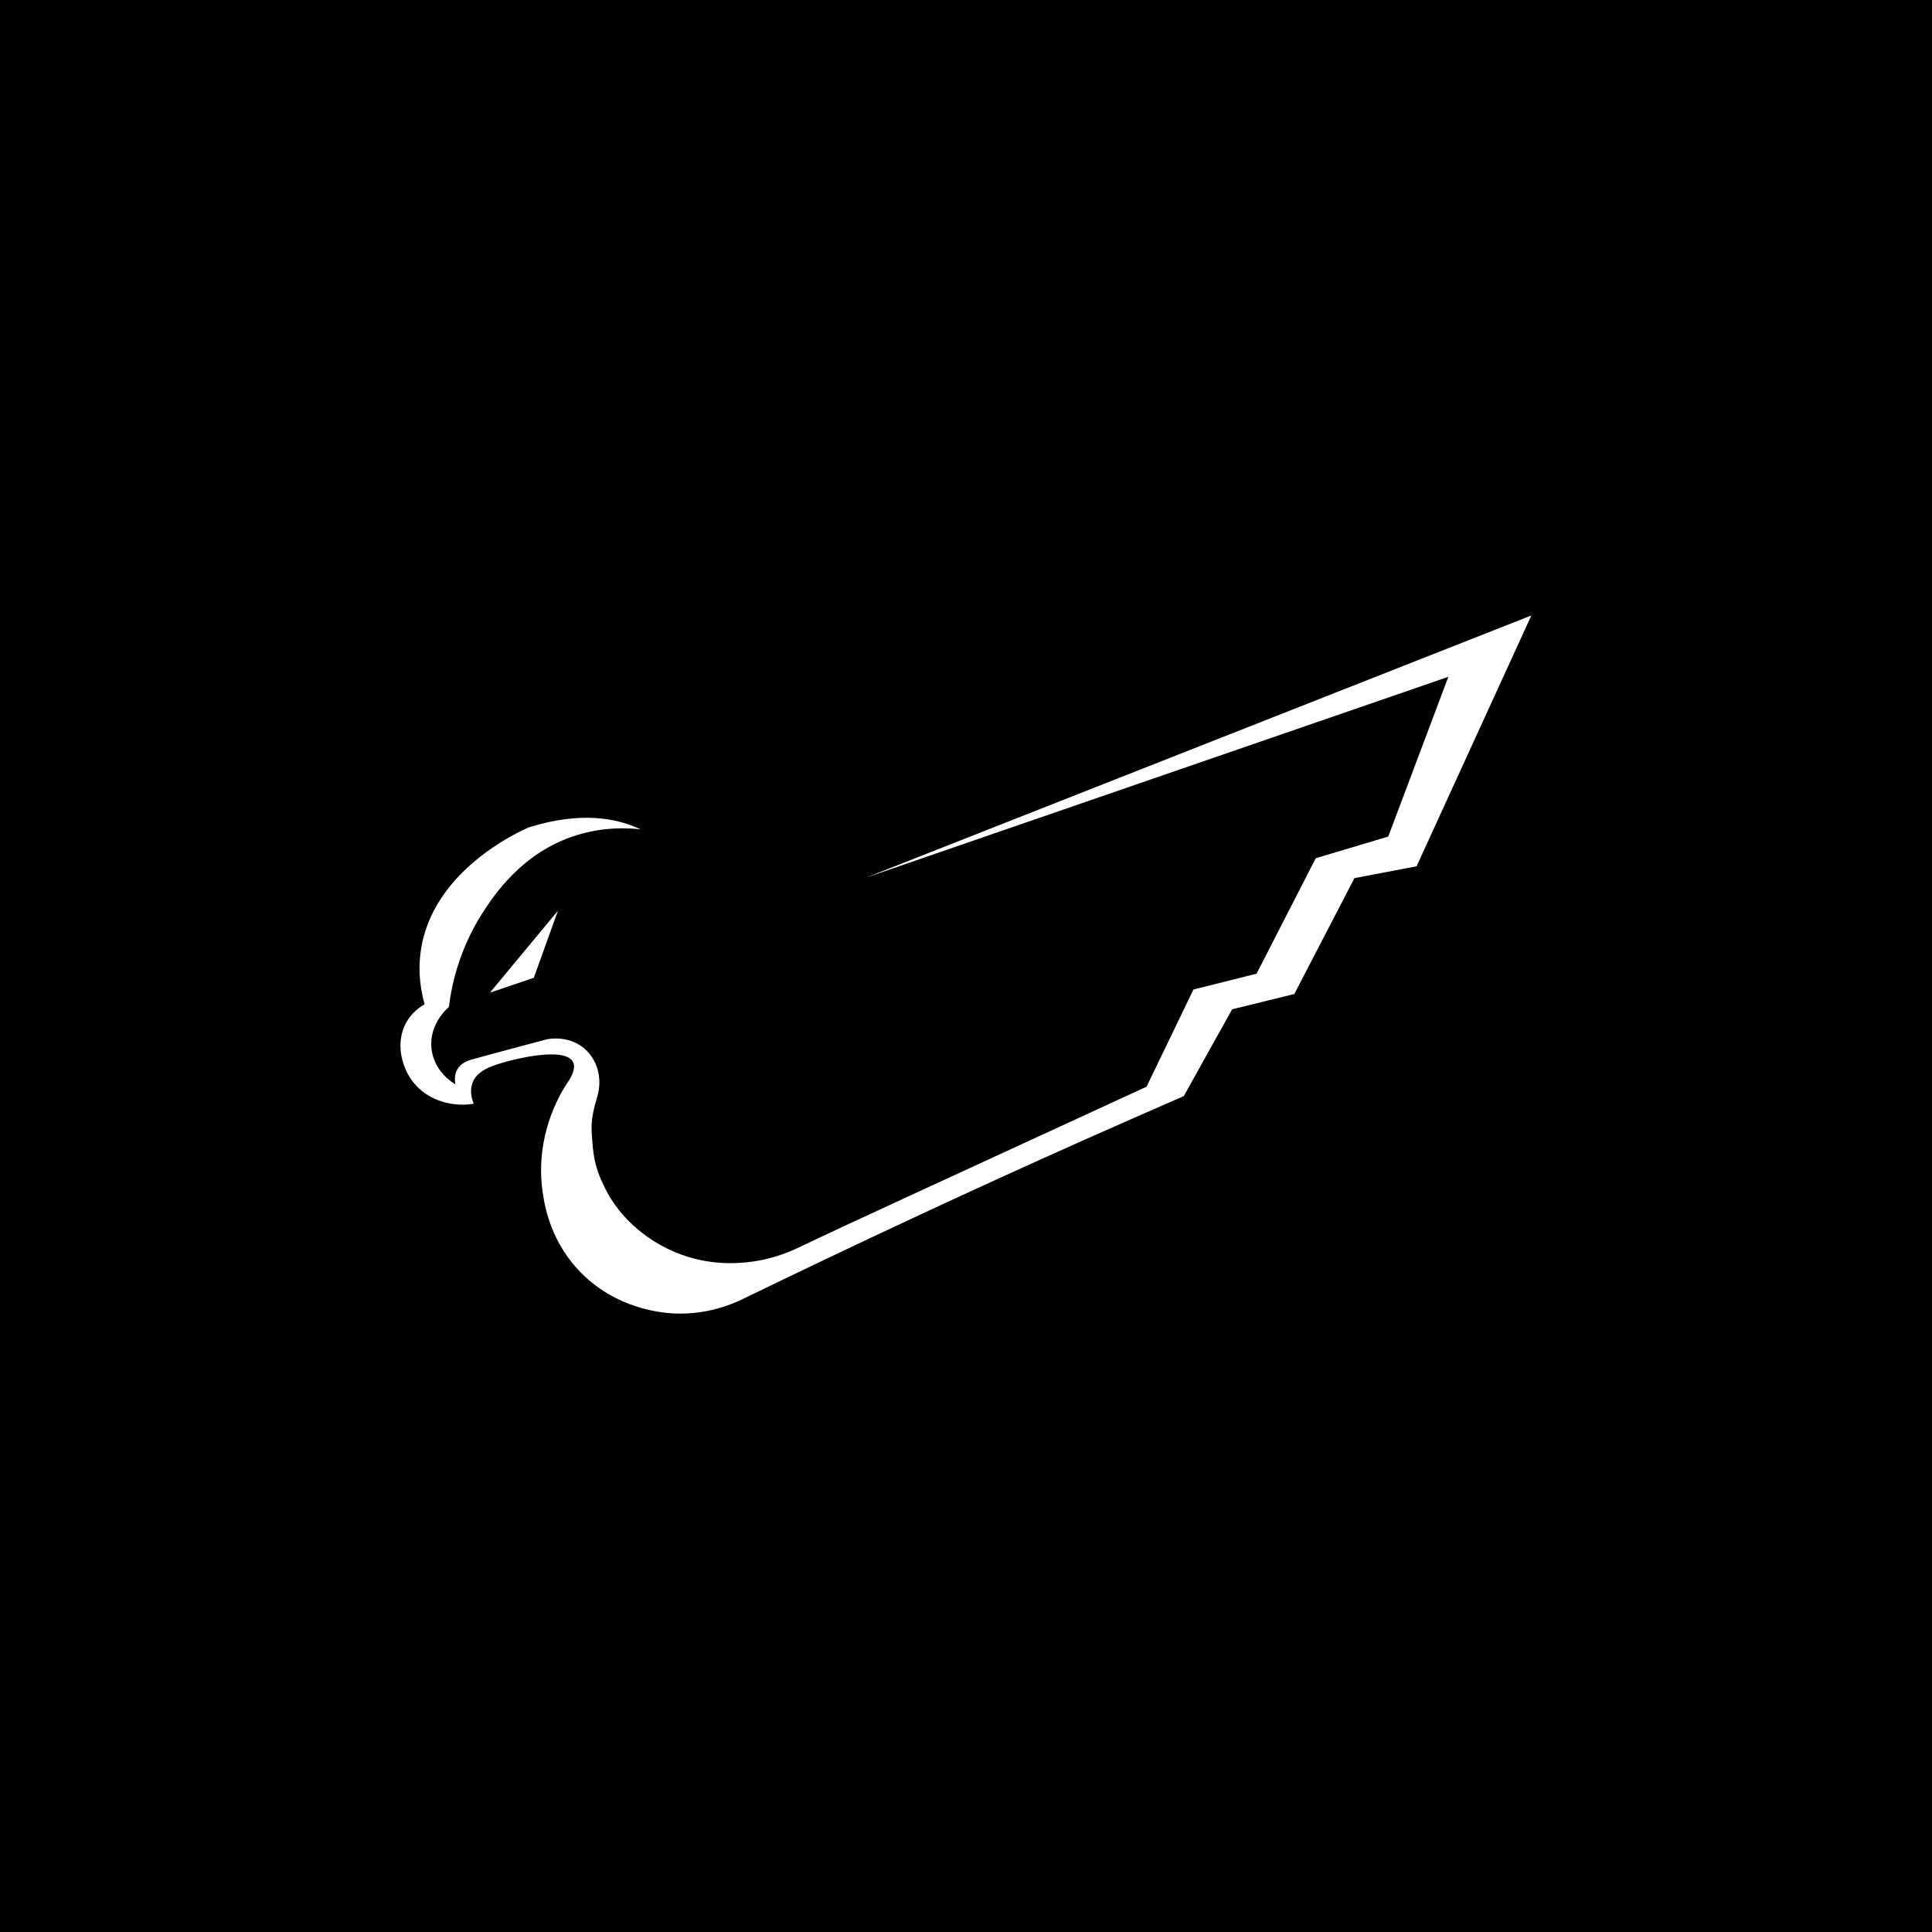 <?xml version="1.0" encoding="utf-8"?>
<!-- Generator: Adobe Illustrator 24.3.0, SVG Export Plug-In . SVG Version: 6.00 Build 0)  -->
<svg version="1.0" id="Lager_1" xmlns="http://www.w3.org/2000/svg" xmlns:xlink="http://www.w3.org/1999/xlink" x="0px" y="0px"
	 viewBox="0 0 1417.3 1417.3" enable-background="new 0 0 1417.3 1417.3" xml:space="preserve">
<rect width="1417.3" height="1417.3"/>
<g>
	<path fill="#FFFFFF" d="M329.3,738.7c-0.8,0.7-15,12.6-12.7,31.1c2.1,16.8,16.1,24.8,17.5,25.7c-0.5-2.6-0.9-7.2,1.5-11.2
		c2.7-4.5,7.5-6.2,10-6.9c17.5-4.9,55.7-15,55.7-15c2-0.4,15.7-2.8,26.9,6.4c10,8.2,13.9,22.2,10,35.5c-5.3,17.9-4.6,22-3.3,37.5
		c1.1,13,5.4,22.5,8,27.9c13.2,28.3,37.7,42,47.1,46.5c26,12.7,49.7,10.6,57.9,9.8c19.6-2,33.7-8.8,38.8-11.2
		c34-16.4,127.6-59.1,254.4-117.6c11.5-23.8,22.9-47.5,34.4-71.3l46.3-11.6l43.4-84.7l53.2-15.9l44.1-117.2L635.1,643.9l488.3-192.4
		l-84.2,184l-45.6,8.7l-44.1,85l-45.6,11.2l-35.5,63.7c-24.6,10.7-49.2,21.5-73.9,32.5c-85.6,38.2-168.8,77.1-249.9,116.5
		c-8.9,4.3-26.3,11.2-48.8,10.5c-8.1-0.3-44.5-2.4-72.2-32.7c-21.2-23.2-24.7-49.6-25.9-59.4c-4.5-38.1,11.9-66.8,17.6-75.8
		c6.8-9.4,6.3-14.1,5.1-16.5c-5.8-12-45.1-1.4-47.1-0.9c-11.8,3.2-23.4,6.6-26.8,16.4c-2,5.8-0.4,11.5,1,15
		c-18.8,3-37.1-4.3-46.5-18.8c-6.6-10-10.7-26.4-3.2-40.4c4-7.5,10.1-11.7,13.7-13.8c-4.5-15.9-4.2-29.1-2.9-38.5
		c8-59.6,72.8-88.4,79.2-91.2c38-11.9,63.8-6.8,80.4,0.6c0.6,0.3,1.2,0.5,1.7,0.8c-10.5-1.2-27.6-1.7-47,4.3
		c-40.2,12.6-60.9,44.5-69.5,57.9C337.2,696.4,331.4,721.5,329.3,738.7z"/>
	<polygon fill="#FFFFFF" points="409.3,668.1 359.4,728.2 391.6,717.3 	"/>
	<path fill="#FFFFFF" d="M581.4,965.8"/>
</g>
<g display="none">
	<path display="inline" d="M329.3,738.7c-0.8,0.7-15,12.6-12.7,31.1c2.1,16.8,16.1,24.8,17.5,25.7c-0.5-2.6-0.9-7.2,1.5-11.2
		c2.7-4.5,7.5-6.2,10-6.9c17.5-4.9,55.7-15,55.7-15c2-0.4,15.7-2.8,26.9,6.4c10,8.2,13.9,22.2,10,35.5c-5.3,17.9-4.6,22-3.3,37.5
		c1.1,13,5.4,22.5,8,27.9c13.2,28.3,37.7,42,47.1,46.5c26,12.7,49.7,10.6,57.9,9.8c19.6-2,33.7-8.8,38.8-11.2
		c34-16.4,127.6-59.1,254.4-117.6c11.5-23.8,22.9-47.5,34.4-71.3l46.3-11.6l43.4-84.7l53.2-15.9l44.1-117.2L635.1,643.9l488.3-192.4
		l-84.2,184l-45.6,8.7l-44.1,85l-45.6,11.2l-35.5,63.7c-24.6,10.7-49.2,21.5-73.9,32.5c-85.6,38.2-168.8,77.1-249.9,116.5
		c-8.9,4.3-26.3,11.2-48.8,10.5c-8.1-0.3-44.5-2.4-72.2-32.7c-21.2-23.2-24.7-49.6-25.9-59.4c-4.5-38.1,11.9-66.8,17.6-75.8
		c6.8-9.4,6.3-14.1,5.1-16.5c-5.8-12-45.1-1.4-47.1-0.9c-11.8,3.2-23.4,6.6-26.8,16.4c-2,5.8-0.4,11.5,1,15
		c-18.8,3-37.1-4.3-46.5-18.8c-6.6-10-10.7-26.4-3.2-40.4c4-7.5,10.1-11.7,13.7-13.8c-4.5-15.9-4.2-29.1-2.9-38.5
		c8-59.6,72.8-88.4,79.2-91.2c38-11.9,63.8-6.8,80.4,0.6c0.6,0.3,1.2,0.5,1.7,0.8c-10.5-1.2-27.6-1.7-47,4.3
		c-40.2,12.6-60.9,44.5-69.5,57.9C337.2,696.4,331.4,721.5,329.3,738.7z"/>
	<polygon display="inline" points="409.3,668.1 359.4,728.2 391.6,717.3 	"/>
	<path display="inline" d="M581.4,965.8"/>
</g>
</svg>

